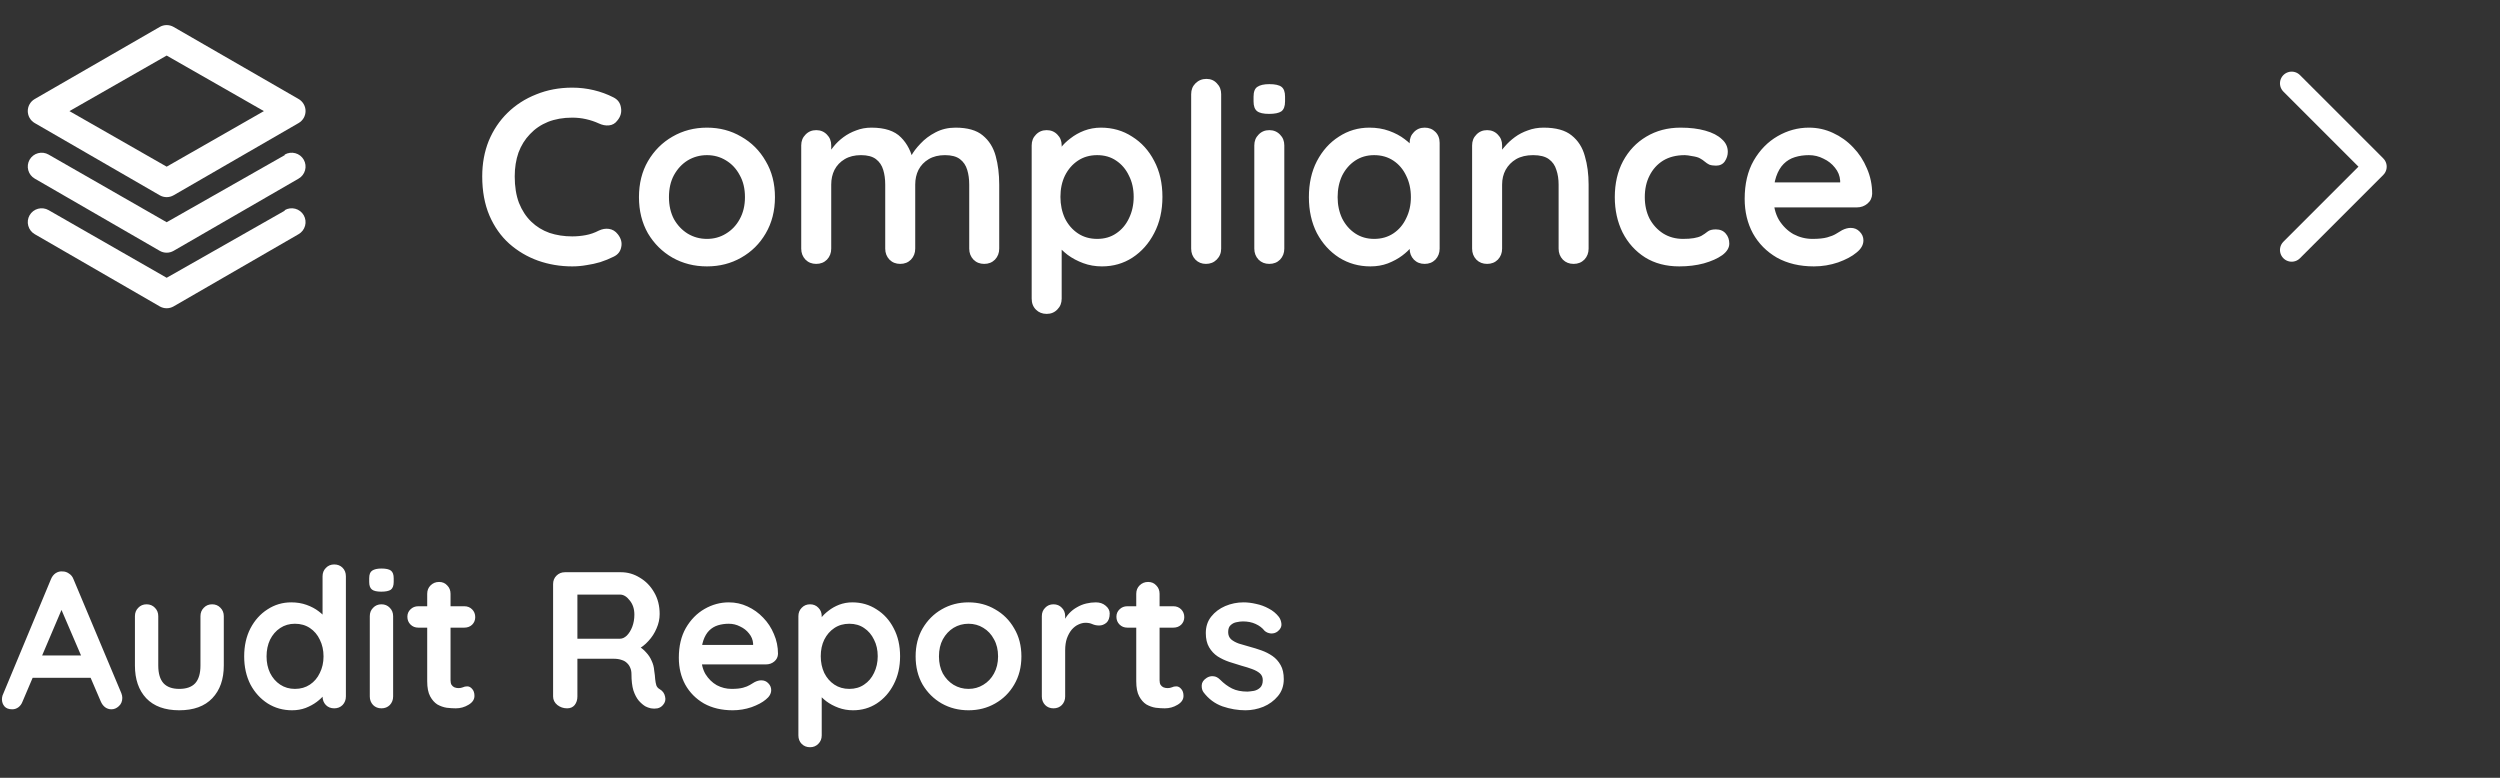 <svg width="180" height="56" viewBox="0 0 180 56" fill="none" xmlns="http://www.w3.org/2000/svg">
<rect x="0" y="0" width="180" height="56" fill="#333333" stroke="none"/>
<path d="M165 6L171 12L165 18" stroke="white" stroke-width="1.684" stroke-linecap="round" stroke-linejoin="round"/>
<path d="M44.17 7.012C44.482 7.168 44.662 7.414 44.71 7.75C44.77 8.086 44.686 8.392 44.458 8.668C44.302 8.884 44.098 9.004 43.846 9.028C43.606 9.052 43.36 9.004 43.108 8.884C42.82 8.752 42.514 8.65 42.19 8.578C41.878 8.506 41.548 8.47 41.2 8.47C40.552 8.47 39.97 8.572 39.454 8.776C38.95 8.98 38.518 9.274 38.158 9.658C37.798 10.03 37.522 10.474 37.33 10.99C37.15 11.506 37.06 12.076 37.06 12.7C37.06 13.432 37.162 14.068 37.366 14.608C37.582 15.148 37.876 15.598 38.248 15.958C38.62 16.318 39.058 16.588 39.562 16.768C40.066 16.936 40.612 17.02 41.2 17.02C41.524 17.02 41.848 16.99 42.172 16.93C42.496 16.87 42.808 16.762 43.108 16.606C43.36 16.486 43.606 16.444 43.846 16.48C44.098 16.516 44.308 16.642 44.476 16.858C44.716 17.158 44.8 17.47 44.728 17.794C44.668 18.106 44.488 18.334 44.188 18.478C43.876 18.634 43.552 18.766 43.216 18.874C42.892 18.97 42.562 19.042 42.226 19.09C41.89 19.15 41.548 19.18 41.2 19.18C40.336 19.18 39.514 19.042 38.734 18.766C37.966 18.49 37.276 18.082 36.664 17.542C36.064 17.002 35.59 16.33 35.242 15.526C34.894 14.71 34.72 13.768 34.72 12.7C34.72 11.776 34.876 10.924 35.188 10.144C35.512 9.364 35.962 8.692 36.538 8.128C37.126 7.552 37.816 7.108 38.608 6.796C39.4 6.472 40.264 6.31 41.2 6.31C41.728 6.31 42.244 6.37 42.748 6.49C43.252 6.61 43.726 6.784 44.17 7.012ZM55.797 14.194C55.797 15.178 55.575 16.048 55.131 16.804C54.699 17.548 54.111 18.13 53.367 18.55C52.635 18.97 51.813 19.18 50.901 19.18C49.989 19.18 49.161 18.97 48.417 18.55C47.685 18.13 47.097 17.548 46.653 16.804C46.221 16.048 46.005 15.178 46.005 14.194C46.005 13.21 46.221 12.346 46.653 11.602C47.097 10.846 47.685 10.258 48.417 9.838C49.161 9.406 49.989 9.19 50.901 9.19C51.813 9.19 52.635 9.406 53.367 9.838C54.111 10.258 54.699 10.846 55.131 11.602C55.575 12.346 55.797 13.21 55.797 14.194ZM53.637 14.194C53.637 13.582 53.511 13.054 53.259 12.61C53.019 12.154 52.689 11.8 52.269 11.548C51.861 11.296 51.405 11.17 50.901 11.17C50.397 11.17 49.935 11.296 49.515 11.548C49.107 11.8 48.777 12.154 48.525 12.61C48.285 13.054 48.165 13.582 48.165 14.194C48.165 14.794 48.285 15.322 48.525 15.778C48.777 16.222 49.107 16.57 49.515 16.822C49.935 17.074 50.397 17.2 50.901 17.2C51.405 17.2 51.861 17.074 52.269 16.822C52.689 16.57 53.019 16.222 53.259 15.778C53.511 15.322 53.637 14.794 53.637 14.194ZM62.746 9.19C63.706 9.19 64.414 9.424 64.87 9.892C65.326 10.348 65.626 10.942 65.77 11.674L65.464 11.512L65.608 11.224C65.752 10.948 65.974 10.654 66.274 10.342C66.574 10.018 66.934 9.748 67.354 9.532C67.786 9.304 68.266 9.19 68.794 9.19C69.658 9.19 70.312 9.376 70.756 9.748C71.212 10.12 71.524 10.618 71.692 11.242C71.86 11.854 71.944 12.538 71.944 13.294V17.902C71.944 18.214 71.842 18.478 71.638 18.694C71.434 18.898 71.176 19 70.864 19C70.552 19 70.294 18.898 70.09 18.694C69.886 18.478 69.784 18.214 69.784 17.902V13.294C69.784 12.898 69.736 12.544 69.64 12.232C69.544 11.908 69.37 11.65 69.118 11.458C68.866 11.266 68.506 11.17 68.038 11.17C67.582 11.17 67.192 11.266 66.868 11.458C66.544 11.65 66.298 11.908 66.13 12.232C65.974 12.544 65.896 12.898 65.896 13.294V17.902C65.896 18.214 65.794 18.478 65.59 18.694C65.386 18.898 65.128 19 64.816 19C64.504 19 64.246 18.898 64.042 18.694C63.838 18.478 63.736 18.214 63.736 17.902V13.294C63.736 12.898 63.688 12.544 63.592 12.232C63.496 11.908 63.322 11.65 63.07 11.458C62.818 11.266 62.458 11.17 61.99 11.17C61.534 11.17 61.144 11.266 60.82 11.458C60.496 11.65 60.25 11.908 60.082 12.232C59.926 12.544 59.848 12.898 59.848 13.294V17.902C59.848 18.214 59.746 18.478 59.542 18.694C59.338 18.898 59.08 19 58.768 19C58.456 19 58.198 18.898 57.994 18.694C57.79 18.478 57.688 18.214 57.688 17.902V10.468C57.688 10.156 57.79 9.898 57.994 9.694C58.198 9.478 58.456 9.37 58.768 9.37C59.08 9.37 59.338 9.478 59.542 9.694C59.746 9.898 59.848 10.156 59.848 10.468V11.242L59.578 11.188C59.686 10.984 59.836 10.768 60.028 10.54C60.22 10.3 60.454 10.078 60.73 9.874C61.006 9.67 61.312 9.508 61.648 9.388C61.984 9.256 62.35 9.19 62.746 9.19ZM79.267 9.19C80.107 9.19 80.857 9.406 81.517 9.838C82.189 10.258 82.717 10.84 83.101 11.584C83.497 12.328 83.695 13.192 83.695 14.176C83.695 15.16 83.497 16.03 83.101 16.786C82.717 17.53 82.195 18.118 81.535 18.55C80.887 18.97 80.155 19.18 79.339 19.18C78.859 19.18 78.409 19.102 77.989 18.946C77.569 18.79 77.197 18.592 76.873 18.352C76.561 18.112 76.315 17.872 76.135 17.632C75.967 17.38 75.883 17.17 75.883 17.002L76.441 16.768V21.502C76.441 21.814 76.339 22.072 76.135 22.276C75.931 22.492 75.673 22.6 75.361 22.6C75.049 22.6 74.791 22.498 74.587 22.294C74.383 22.09 74.281 21.826 74.281 21.502V10.468C74.281 10.156 74.383 9.898 74.587 9.694C74.791 9.478 75.049 9.37 75.361 9.37C75.673 9.37 75.931 9.478 76.135 9.694C76.339 9.898 76.441 10.156 76.441 10.468V11.35L76.135 11.188C76.135 11.032 76.219 10.846 76.387 10.63C76.555 10.402 76.783 10.18 77.071 9.964C77.359 9.736 77.689 9.55 78.061 9.406C78.445 9.262 78.847 9.19 79.267 9.19ZM78.997 11.17C78.469 11.17 78.007 11.302 77.611 11.566C77.215 11.83 76.903 12.19 76.675 12.646C76.459 13.09 76.351 13.6 76.351 14.176C76.351 14.74 76.459 15.256 76.675 15.724C76.903 16.18 77.215 16.54 77.611 16.804C78.007 17.068 78.469 17.2 78.997 17.2C79.525 17.2 79.981 17.068 80.365 16.804C80.761 16.54 81.067 16.18 81.283 15.724C81.511 15.256 81.625 14.74 81.625 14.176C81.625 13.6 81.511 13.09 81.283 12.646C81.067 12.19 80.761 11.83 80.365 11.566C79.981 11.302 79.525 11.17 78.997 11.17ZM87.924 17.902C87.924 18.214 87.816 18.478 87.6 18.694C87.396 18.898 87.138 19 86.826 19C86.526 19 86.274 18.898 86.07 18.694C85.866 18.478 85.764 18.214 85.764 17.902V6.778C85.764 6.466 85.866 6.208 86.07 6.004C86.286 5.788 86.55 5.68 86.862 5.68C87.174 5.68 87.426 5.788 87.618 6.004C87.822 6.208 87.924 6.466 87.924 6.778V17.902ZM92.47 17.902C92.47 18.214 92.368 18.478 92.164 18.694C91.96 18.898 91.702 19 91.39 19C91.078 19 90.82 18.898 90.616 18.694C90.412 18.478 90.31 18.214 90.31 17.902V10.468C90.31 10.156 90.412 9.898 90.616 9.694C90.82 9.478 91.078 9.37 91.39 9.37C91.702 9.37 91.96 9.478 92.164 9.694C92.368 9.898 92.47 10.156 92.47 10.468V17.902ZM91.372 8.2C90.964 8.2 90.676 8.134 90.508 8.002C90.34 7.87 90.256 7.636 90.256 7.3V6.958C90.256 6.61 90.346 6.376 90.526 6.256C90.718 6.124 91.006 6.058 91.39 6.058C91.81 6.058 92.104 6.124 92.272 6.256C92.44 6.388 92.524 6.622 92.524 6.958V7.3C92.524 7.648 92.434 7.888 92.254 8.02C92.074 8.14 91.78 8.2 91.372 8.2ZM102.574 9.19C102.886 9.19 103.144 9.292 103.348 9.496C103.552 9.7 103.654 9.964 103.654 10.288V17.902C103.654 18.214 103.552 18.478 103.348 18.694C103.144 18.898 102.886 19 102.574 19C102.262 19 102.004 18.898 101.8 18.694C101.596 18.478 101.494 18.214 101.494 17.902V17.02L101.89 17.182C101.89 17.338 101.806 17.53 101.638 17.758C101.47 17.974 101.242 18.19 100.954 18.406C100.666 18.622 100.324 18.808 99.927 18.964C99.543 19.108 99.124 19.18 98.668 19.18C97.84 19.18 97.09 18.97 96.418 18.55C95.746 18.118 95.212 17.53 94.816 16.786C94.431 16.03 94.24 15.166 94.24 14.194C94.24 13.21 94.431 12.346 94.816 11.602C95.212 10.846 95.74 10.258 96.4 9.838C97.059 9.406 97.791 9.19 98.596 9.19C99.112 9.19 99.585 9.268 100.018 9.424C100.45 9.58 100.822 9.778 101.134 10.018C101.458 10.258 101.704 10.504 101.872 10.756C102.052 10.996 102.142 11.2 102.142 11.368L101.494 11.602V10.288C101.494 9.976 101.596 9.718 101.8 9.514C102.004 9.298 102.262 9.19 102.574 9.19ZM98.938 17.2C99.466 17.2 99.927 17.068 100.324 16.804C100.72 16.54 101.026 16.18 101.242 15.724C101.47 15.268 101.584 14.758 101.584 14.194C101.584 13.618 101.47 13.102 101.242 12.646C101.026 12.19 100.72 11.83 100.324 11.566C99.927 11.302 99.466 11.17 98.938 11.17C98.421 11.17 97.966 11.302 97.57 11.566C97.174 11.83 96.862 12.19 96.633 12.646C96.418 13.102 96.309 13.618 96.309 14.194C96.309 14.758 96.418 15.268 96.633 15.724C96.862 16.18 97.174 16.54 97.57 16.804C97.966 17.068 98.421 17.2 98.938 17.2ZM111.14 9.19C112.028 9.19 112.7 9.376 113.156 9.748C113.624 10.12 113.942 10.618 114.11 11.242C114.29 11.854 114.38 12.538 114.38 13.294V17.902C114.38 18.214 114.278 18.478 114.074 18.694C113.87 18.898 113.612 19 113.3 19C112.988 19 112.73 18.898 112.526 18.694C112.322 18.478 112.22 18.214 112.22 17.902V13.294C112.22 12.898 112.166 12.544 112.058 12.232C111.962 11.908 111.782 11.65 111.518 11.458C111.254 11.266 110.876 11.17 110.384 11.17C109.904 11.17 109.496 11.266 109.16 11.458C108.836 11.65 108.584 11.908 108.404 12.232C108.236 12.544 108.152 12.898 108.152 13.294V17.902C108.152 18.214 108.05 18.478 107.846 18.694C107.642 18.898 107.384 19 107.072 19C106.76 19 106.502 18.898 106.298 18.694C106.094 18.478 105.992 18.214 105.992 17.902V10.468C105.992 10.156 106.094 9.898 106.298 9.694C106.502 9.478 106.76 9.37 107.072 9.37C107.384 9.37 107.642 9.478 107.846 9.694C108.05 9.898 108.152 10.156 108.152 10.468V11.242L107.882 11.188C107.99 10.984 108.146 10.768 108.35 10.54C108.554 10.3 108.794 10.078 109.07 9.874C109.346 9.67 109.658 9.508 110.006 9.388C110.354 9.256 110.732 9.19 111.14 9.19ZM120.999 9.19C121.683 9.19 122.277 9.262 122.781 9.406C123.297 9.55 123.693 9.754 123.969 10.018C124.257 10.27 124.401 10.576 124.401 10.936C124.401 11.176 124.329 11.404 124.185 11.62C124.041 11.824 123.831 11.926 123.555 11.926C123.363 11.926 123.201 11.902 123.069 11.854C122.949 11.794 122.841 11.722 122.745 11.638C122.649 11.554 122.535 11.476 122.403 11.404C122.283 11.332 122.097 11.278 121.845 11.242C121.605 11.194 121.425 11.17 121.305 11.17C120.693 11.17 120.171 11.302 119.739 11.566C119.319 11.83 118.995 12.19 118.767 12.646C118.539 13.09 118.425 13.606 118.425 14.194C118.425 14.77 118.539 15.286 118.767 15.742C119.007 16.186 119.331 16.54 119.739 16.804C120.159 17.068 120.639 17.2 121.179 17.2C121.479 17.2 121.737 17.182 121.953 17.146C122.169 17.11 122.349 17.056 122.493 16.984C122.661 16.888 122.811 16.786 122.943 16.678C123.075 16.57 123.273 16.516 123.537 16.516C123.849 16.516 124.089 16.618 124.257 16.822C124.425 17.014 124.509 17.254 124.509 17.542C124.509 17.842 124.341 18.118 124.005 18.37C123.669 18.61 123.225 18.808 122.673 18.964C122.133 19.108 121.545 19.18 120.909 19.18C119.961 19.18 119.139 18.964 118.443 18.532C117.747 18.088 117.207 17.488 116.823 16.732C116.451 15.976 116.265 15.13 116.265 14.194C116.265 13.21 116.463 12.346 116.859 11.602C117.267 10.846 117.825 10.258 118.533 9.838C119.253 9.406 120.075 9.19 120.999 9.19ZM130.602 19.18C129.582 19.18 128.694 18.97 127.938 18.55C127.194 18.118 126.618 17.536 126.21 16.804C125.814 16.072 125.616 15.244 125.616 14.32C125.616 13.24 125.832 12.322 126.264 11.566C126.708 10.798 127.284 10.21 127.992 9.802C128.7 9.394 129.45 9.19 130.242 9.19C130.854 9.19 131.43 9.316 131.97 9.568C132.522 9.82 133.008 10.168 133.428 10.612C133.848 11.044 134.178 11.548 134.418 12.124C134.67 12.7 134.796 13.312 134.796 13.96C134.784 14.248 134.67 14.482 134.454 14.662C134.238 14.842 133.986 14.932 133.698 14.932H126.822L126.282 13.132H132.888L132.492 13.492V13.006C132.468 12.658 132.342 12.346 132.114 12.07C131.898 11.794 131.622 11.578 131.286 11.422C130.962 11.254 130.614 11.17 130.242 11.17C129.882 11.17 129.546 11.218 129.234 11.314C128.922 11.41 128.652 11.572 128.424 11.8C128.196 12.028 128.016 12.334 127.884 12.718C127.752 13.102 127.686 13.588 127.686 14.176C127.686 14.824 127.818 15.376 128.082 15.832C128.358 16.276 128.706 16.618 129.126 16.858C129.558 17.086 130.014 17.2 130.494 17.2C130.938 17.2 131.292 17.164 131.556 17.092C131.82 17.02 132.03 16.936 132.186 16.84C132.354 16.732 132.504 16.642 132.636 16.57C132.852 16.462 133.056 16.408 133.248 16.408C133.512 16.408 133.728 16.498 133.896 16.678C134.076 16.858 134.166 17.068 134.166 17.308C134.166 17.632 133.998 17.926 133.662 18.19C133.35 18.454 132.912 18.688 132.348 18.892C131.784 19.084 131.202 19.18 130.602 19.18Z" fill="white"/>
<path d="M4.648 43.398L1.624 50.51C1.559 50.687 1.456 50.827 1.316 50.93C1.185 51.023 1.041 51.07 0.882 51.07C0.63 51.07 0.443 51 0.322 50.86C0.201 50.72 0.14 50.547 0.14 50.342C0.14 50.258 0.154 50.169 0.182 50.076L3.668 41.704C3.743 41.517 3.855 41.373 4.004 41.27C4.163 41.167 4.331 41.125 4.508 41.144C4.676 41.144 4.83 41.195 4.97 41.298C5.119 41.391 5.227 41.527 5.292 41.704L8.736 49.908C8.783 50.029 8.806 50.141 8.806 50.244C8.806 50.496 8.722 50.697 8.554 50.846C8.395 50.995 8.218 51.07 8.022 51.07C7.854 51.07 7.7 51.019 7.56 50.916C7.429 50.813 7.327 50.673 7.252 50.496L4.242 43.482L4.648 43.398ZM2.058 48.802L2.828 47.192H6.608L6.874 48.802H2.058ZM15.273 43.51C15.515 43.51 15.716 43.594 15.875 43.762C16.033 43.921 16.113 44.121 16.113 44.364V47.92C16.113 48.909 15.837 49.693 15.287 50.272C14.736 50.851 13.943 51.14 12.907 51.14C11.871 51.14 11.077 50.851 10.527 50.272C9.985 49.693 9.715 48.909 9.715 47.92V44.364C9.715 44.121 9.794 43.921 9.953 43.762C10.111 43.594 10.312 43.51 10.555 43.51C10.797 43.51 10.998 43.594 11.157 43.762C11.315 43.921 11.395 44.121 11.395 44.364V47.92C11.395 48.489 11.521 48.914 11.773 49.194C12.025 49.465 12.403 49.6 12.907 49.6C13.42 49.6 13.803 49.465 14.055 49.194C14.307 48.914 14.433 48.489 14.433 47.92V44.364C14.433 44.121 14.512 43.921 14.671 43.762C14.829 43.594 15.03 43.51 15.273 43.51ZM24.064 40.64C24.306 40.64 24.507 40.719 24.666 40.878C24.824 41.037 24.904 41.242 24.904 41.494V50.146C24.904 50.389 24.824 50.594 24.666 50.762C24.507 50.921 24.306 51 24.064 51C23.821 51 23.62 50.921 23.462 50.762C23.303 50.594 23.224 50.389 23.224 50.146V49.46L23.532 49.586C23.532 49.707 23.466 49.857 23.335 50.034C23.205 50.202 23.027 50.37 22.803 50.538C22.579 50.706 22.314 50.851 22.006 50.972C21.707 51.084 21.38 51.14 21.026 51.14C20.381 51.14 19.798 50.977 19.276 50.65C18.753 50.314 18.337 49.857 18.029 49.278C17.731 48.69 17.581 48.018 17.581 47.262C17.581 46.497 17.731 45.825 18.029 45.246C18.337 44.658 18.748 44.201 19.262 43.874C19.775 43.538 20.344 43.37 20.97 43.37C21.371 43.37 21.739 43.431 22.076 43.552C22.412 43.673 22.701 43.827 22.944 44.014C23.195 44.201 23.387 44.392 23.517 44.588C23.657 44.775 23.727 44.933 23.727 45.064L23.224 45.246V41.494C23.224 41.251 23.303 41.051 23.462 40.892C23.62 40.724 23.821 40.64 24.064 40.64ZM21.235 49.6C21.646 49.6 22.006 49.497 22.314 49.292C22.622 49.087 22.86 48.807 23.027 48.452C23.205 48.097 23.294 47.701 23.294 47.262C23.294 46.814 23.205 46.413 23.027 46.058C22.86 45.703 22.622 45.423 22.314 45.218C22.006 45.013 21.646 44.91 21.235 44.91C20.834 44.91 20.48 45.013 20.172 45.218C19.863 45.423 19.621 45.703 19.444 46.058C19.276 46.413 19.192 46.814 19.192 47.262C19.192 47.701 19.276 48.097 19.444 48.452C19.621 48.807 19.863 49.087 20.172 49.292C20.48 49.497 20.834 49.6 21.235 49.6ZM28.305 50.146C28.305 50.389 28.225 50.594 28.067 50.762C27.908 50.921 27.707 51 27.465 51C27.222 51 27.021 50.921 26.863 50.762C26.704 50.594 26.625 50.389 26.625 50.146V44.364C26.625 44.121 26.704 43.921 26.863 43.762C27.021 43.594 27.222 43.51 27.465 43.51C27.707 43.51 27.908 43.594 28.067 43.762C28.225 43.921 28.305 44.121 28.305 44.364V50.146ZM27.451 42.6C27.133 42.6 26.909 42.549 26.779 42.446C26.648 42.343 26.582 42.161 26.582 41.9V41.634C26.582 41.363 26.652 41.181 26.793 41.088C26.942 40.985 27.166 40.934 27.465 40.934C27.791 40.934 28.02 40.985 28.151 41.088C28.281 41.191 28.346 41.373 28.346 41.634V41.9C28.346 42.171 28.276 42.357 28.137 42.46C27.997 42.553 27.768 42.6 27.451 42.6ZM30.115 43.65H33.433C33.657 43.65 33.844 43.725 33.993 43.874C34.142 44.023 34.217 44.21 34.217 44.434C34.217 44.649 34.142 44.831 33.993 44.98C33.844 45.12 33.657 45.19 33.433 45.19H30.115C29.891 45.19 29.704 45.115 29.555 44.966C29.406 44.817 29.331 44.63 29.331 44.406C29.331 44.191 29.406 44.014 29.555 43.874C29.704 43.725 29.891 43.65 30.115 43.65ZM31.613 41.9C31.856 41.9 32.052 41.984 32.201 42.152C32.36 42.311 32.439 42.511 32.439 42.754V48.984C32.439 49.115 32.462 49.222 32.509 49.306C32.565 49.39 32.635 49.451 32.719 49.488C32.812 49.525 32.91 49.544 33.013 49.544C33.125 49.544 33.228 49.525 33.321 49.488C33.414 49.441 33.522 49.418 33.643 49.418C33.774 49.418 33.89 49.479 33.993 49.6C34.105 49.721 34.161 49.889 34.161 50.104C34.161 50.365 34.016 50.58 33.727 50.748C33.447 50.916 33.144 51 32.817 51C32.621 51 32.402 50.986 32.159 50.958C31.926 50.921 31.702 50.841 31.487 50.72C31.282 50.589 31.109 50.393 30.969 50.132C30.829 49.871 30.759 49.511 30.759 49.054V42.754C30.759 42.511 30.838 42.311 30.997 42.152C31.165 41.984 31.37 41.9 31.613 41.9ZM40.831 51C40.57 51 40.337 50.921 40.131 50.762C39.926 50.594 39.823 50.389 39.823 50.146V42.054C39.823 41.811 39.903 41.611 40.061 41.452C40.229 41.284 40.435 41.2 40.677 41.2H44.709C45.195 41.2 45.647 41.331 46.067 41.592C46.497 41.844 46.842 42.199 47.103 42.656C47.365 43.104 47.495 43.622 47.495 44.21C47.495 44.565 47.421 44.91 47.271 45.246C47.131 45.582 46.935 45.885 46.683 46.156C46.441 46.427 46.165 46.637 45.857 46.786L45.871 46.464C46.133 46.604 46.347 46.772 46.515 46.968C46.693 47.155 46.828 47.36 46.921 47.584C47.024 47.799 47.085 48.032 47.103 48.284C47.141 48.517 47.164 48.723 47.173 48.9C47.192 49.077 47.22 49.227 47.257 49.348C47.304 49.469 47.388 49.563 47.509 49.628C47.715 49.749 47.841 49.927 47.887 50.16C47.943 50.384 47.892 50.585 47.733 50.762C47.631 50.883 47.5 50.963 47.341 51C47.183 51.028 47.024 51.028 46.865 51C46.707 50.963 46.576 50.916 46.473 50.86C46.315 50.767 46.156 50.631 45.997 50.454C45.839 50.267 45.708 50.02 45.605 49.712C45.512 49.404 45.465 49.007 45.465 48.522C45.465 48.363 45.437 48.219 45.381 48.088C45.325 47.948 45.246 47.831 45.143 47.738C45.041 47.635 44.91 47.561 44.751 47.514C44.593 47.458 44.406 47.43 44.191 47.43H41.363L41.573 47.108V50.146C41.573 50.389 41.508 50.594 41.377 50.762C41.247 50.921 41.065 51 40.831 51ZM41.377 45.988H44.639C44.807 45.988 44.971 45.913 45.129 45.764C45.288 45.605 45.419 45.395 45.521 45.134C45.624 44.863 45.675 44.569 45.675 44.252C45.675 43.841 45.563 43.501 45.339 43.23C45.125 42.95 44.891 42.81 44.639 42.81H41.405L41.573 42.362V46.324L41.377 45.988ZM52.754 51.14C51.961 51.14 51.27 50.977 50.682 50.65C50.104 50.314 49.656 49.861 49.338 49.292C49.03 48.723 48.876 48.079 48.876 47.36C48.876 46.52 49.044 45.806 49.38 45.218C49.726 44.621 50.174 44.163 50.724 43.846C51.275 43.529 51.858 43.37 52.474 43.37C52.95 43.37 53.398 43.468 53.818 43.664C54.248 43.86 54.626 44.131 54.952 44.476C55.279 44.812 55.536 45.204 55.722 45.652C55.918 46.1 56.016 46.576 56.016 47.08C56.007 47.304 55.918 47.486 55.75 47.626C55.582 47.766 55.386 47.836 55.162 47.836H49.814L49.394 46.436H54.532L54.224 46.716V46.338C54.206 46.067 54.108 45.825 53.93 45.61C53.762 45.395 53.548 45.227 53.286 45.106C53.034 44.975 52.764 44.91 52.474 44.91C52.194 44.91 51.933 44.947 51.69 45.022C51.448 45.097 51.238 45.223 51.06 45.4C50.883 45.577 50.743 45.815 50.64 46.114C50.538 46.413 50.486 46.791 50.486 47.248C50.486 47.752 50.589 48.181 50.794 48.536C51.009 48.881 51.28 49.147 51.606 49.334C51.942 49.511 52.297 49.6 52.67 49.6C53.016 49.6 53.291 49.572 53.496 49.516C53.702 49.46 53.865 49.395 53.986 49.32C54.117 49.236 54.234 49.166 54.336 49.11C54.504 49.026 54.663 48.984 54.812 48.984C55.018 48.984 55.186 49.054 55.316 49.194C55.456 49.334 55.526 49.497 55.526 49.684C55.526 49.936 55.396 50.165 55.134 50.37C54.892 50.575 54.551 50.757 54.112 50.916C53.674 51.065 53.221 51.14 52.754 51.14ZM61.362 43.37C62.016 43.37 62.599 43.538 63.112 43.874C63.635 44.201 64.046 44.653 64.344 45.232C64.652 45.811 64.806 46.483 64.806 47.248C64.806 48.013 64.652 48.69 64.344 49.278C64.046 49.857 63.64 50.314 63.126 50.65C62.622 50.977 62.053 51.14 61.418 51.14C61.045 51.14 60.695 51.079 60.368 50.958C60.042 50.837 59.752 50.683 59.5 50.496C59.258 50.309 59.066 50.123 58.926 49.936C58.796 49.74 58.73 49.577 58.73 49.446L59.164 49.264V52.946C59.164 53.189 59.085 53.389 58.926 53.548C58.768 53.716 58.567 53.8 58.324 53.8C58.082 53.8 57.881 53.721 57.722 53.562C57.564 53.403 57.484 53.198 57.484 52.946V44.364C57.484 44.121 57.564 43.921 57.722 43.762C57.881 43.594 58.082 43.51 58.324 43.51C58.567 43.51 58.768 43.594 58.926 43.762C59.085 43.921 59.164 44.121 59.164 44.364V45.05L58.926 44.924C58.926 44.803 58.992 44.658 59.122 44.49C59.253 44.313 59.43 44.14 59.654 43.972C59.878 43.795 60.135 43.65 60.424 43.538C60.723 43.426 61.036 43.37 61.362 43.37ZM61.152 44.91C60.742 44.91 60.382 45.013 60.074 45.218C59.766 45.423 59.524 45.703 59.346 46.058C59.178 46.403 59.094 46.8 59.094 47.248C59.094 47.687 59.178 48.088 59.346 48.452C59.524 48.807 59.766 49.087 60.074 49.292C60.382 49.497 60.742 49.6 61.152 49.6C61.563 49.6 61.918 49.497 62.216 49.292C62.524 49.087 62.762 48.807 62.93 48.452C63.108 48.088 63.196 47.687 63.196 47.248C63.196 46.8 63.108 46.403 62.93 46.058C62.762 45.703 62.524 45.423 62.216 45.218C61.918 45.013 61.563 44.91 61.152 44.91ZM73.541 47.262C73.541 48.027 73.369 48.704 73.023 49.292C72.687 49.871 72.23 50.323 71.651 50.65C71.082 50.977 70.443 51.14 69.733 51.14C69.024 51.14 68.38 50.977 67.801 50.65C67.232 50.323 66.775 49.871 66.429 49.292C66.093 48.704 65.925 48.027 65.925 47.262C65.925 46.497 66.093 45.825 66.429 45.246C66.775 44.658 67.232 44.201 67.801 43.874C68.38 43.538 69.024 43.37 69.733 43.37C70.443 43.37 71.082 43.538 71.651 43.874C72.23 44.201 72.687 44.658 73.023 45.246C73.369 45.825 73.541 46.497 73.541 47.262ZM71.861 47.262C71.861 46.786 71.763 46.375 71.567 46.03C71.381 45.675 71.124 45.4 70.797 45.204C70.48 45.008 70.125 44.91 69.733 44.91C69.341 44.91 68.982 45.008 68.655 45.204C68.338 45.4 68.081 45.675 67.885 46.03C67.699 46.375 67.605 46.786 67.605 47.262C67.605 47.729 67.699 48.139 67.885 48.494C68.081 48.839 68.338 49.11 68.655 49.306C68.982 49.502 69.341 49.6 69.733 49.6C70.125 49.6 70.48 49.502 70.797 49.306C71.124 49.11 71.381 48.839 71.567 48.494C71.763 48.139 71.861 47.729 71.861 47.262ZM75.852 51C75.609 51 75.408 50.921 75.25 50.762C75.091 50.594 75.012 50.389 75.012 50.146V44.364C75.012 44.121 75.091 43.921 75.25 43.762C75.408 43.594 75.609 43.51 75.852 43.51C76.094 43.51 76.295 43.594 76.454 43.762C76.612 43.921 76.692 44.121 76.692 44.364V45.68L76.594 44.742C76.696 44.518 76.827 44.322 76.986 44.154C77.154 43.977 77.34 43.832 77.546 43.72C77.751 43.599 77.97 43.51 78.204 43.454C78.437 43.398 78.67 43.37 78.904 43.37C79.184 43.37 79.417 43.449 79.604 43.608C79.8 43.767 79.898 43.953 79.898 44.168C79.898 44.476 79.818 44.7 79.66 44.84C79.501 44.971 79.328 45.036 79.142 45.036C78.964 45.036 78.801 45.003 78.652 44.938C78.512 44.873 78.348 44.84 78.162 44.84C77.994 44.84 77.821 44.882 77.644 44.966C77.476 45.041 77.317 45.162 77.168 45.33C77.028 45.498 76.911 45.708 76.818 45.96C76.734 46.203 76.692 46.492 76.692 46.828V50.146C76.692 50.389 76.612 50.594 76.454 50.762C76.295 50.921 76.094 51 75.852 51ZM81.166 43.65H84.484C84.708 43.65 84.894 43.725 85.044 43.874C85.193 44.023 85.268 44.21 85.268 44.434C85.268 44.649 85.193 44.831 85.044 44.98C84.894 45.12 84.708 45.19 84.484 45.19H81.166C80.942 45.19 80.755 45.115 80.606 44.966C80.457 44.817 80.382 44.63 80.382 44.406C80.382 44.191 80.457 44.014 80.606 43.874C80.755 43.725 80.942 43.65 81.166 43.65ZM82.664 41.9C82.906 41.9 83.103 41.984 83.252 42.152C83.41 42.311 83.49 42.511 83.49 42.754V48.984C83.49 49.115 83.513 49.222 83.56 49.306C83.616 49.39 83.686 49.451 83.77 49.488C83.863 49.525 83.961 49.544 84.064 49.544C84.176 49.544 84.278 49.525 84.372 49.488C84.465 49.441 84.573 49.418 84.694 49.418C84.825 49.418 84.941 49.479 85.044 49.6C85.156 49.721 85.212 49.889 85.212 50.104C85.212 50.365 85.067 50.58 84.778 50.748C84.498 50.916 84.195 51 83.868 51C83.672 51 83.453 50.986 83.21 50.958C82.977 50.921 82.752 50.841 82.538 50.72C82.332 50.589 82.16 50.393 82.02 50.132C81.88 49.871 81.81 49.511 81.81 49.054V42.754C81.81 42.511 81.889 42.311 82.048 42.152C82.216 41.984 82.421 41.9 82.664 41.9ZM86.65 49.838C86.556 49.707 86.514 49.539 86.524 49.334C86.533 49.129 86.654 48.951 86.888 48.802C87.037 48.709 87.196 48.671 87.364 48.69C87.532 48.699 87.695 48.783 87.854 48.942C88.124 49.213 88.409 49.423 88.708 49.572C89.007 49.721 89.38 49.796 89.828 49.796C89.968 49.787 90.122 49.768 90.29 49.74C90.458 49.703 90.603 49.628 90.724 49.516C90.855 49.395 90.92 49.213 90.92 48.97C90.92 48.765 90.85 48.601 90.71 48.48C90.57 48.359 90.383 48.256 90.15 48.172C89.926 48.088 89.674 48.009 89.394 47.934C89.105 47.85 88.806 47.757 88.498 47.654C88.199 47.551 87.924 47.421 87.672 47.262C87.42 47.094 87.215 46.875 87.056 46.604C86.897 46.333 86.818 45.993 86.818 45.582C86.818 45.115 86.948 44.719 87.21 44.392C87.471 44.065 87.807 43.813 88.218 43.636C88.638 43.459 89.076 43.37 89.534 43.37C89.823 43.37 90.126 43.407 90.444 43.482C90.761 43.547 91.064 43.659 91.354 43.818C91.643 43.967 91.886 44.168 92.082 44.42C92.184 44.56 92.245 44.728 92.264 44.924C92.282 45.12 92.194 45.297 91.998 45.456C91.858 45.568 91.695 45.619 91.508 45.61C91.321 45.591 91.167 45.526 91.046 45.414C90.887 45.209 90.672 45.045 90.402 44.924C90.141 44.803 89.837 44.742 89.492 44.742C89.352 44.742 89.198 44.761 89.03 44.798C88.871 44.826 88.731 44.896 88.61 45.008C88.489 45.111 88.428 45.279 88.428 45.512C88.428 45.727 88.498 45.899 88.638 46.03C88.778 46.151 88.965 46.254 89.198 46.338C89.441 46.413 89.697 46.487 89.968 46.562C90.248 46.637 90.532 46.725 90.822 46.828C91.111 46.931 91.377 47.066 91.62 47.234C91.862 47.402 92.058 47.621 92.208 47.892C92.357 48.153 92.432 48.489 92.432 48.9C92.432 49.376 92.292 49.782 92.012 50.118C91.732 50.454 91.382 50.711 90.962 50.888C90.542 51.056 90.112 51.14 89.674 51.14C89.123 51.14 88.573 51.047 88.022 50.86C87.471 50.664 87.014 50.323 86.65 49.838Z" fill="white"/>
<path d="M2.5 8.86L11.5 14.06C11.652 14.148 11.825 14.194 12 14.194C12.175 14.194 12.348 14.148 12.5 14.06L21.5 8.86C21.651 8.773 21.777 8.647 21.864 8.497C21.952 8.346 21.999 8.175 22 8C22.001 7.824 21.955 7.651 21.867 7.498C21.779 7.345 21.653 7.218 21.5 7.13L12.5 1.94C12.348 1.852 12.175 1.806 12 1.806C11.825 1.806 11.652 1.852 11.5 1.94L2.5 7.13C2.347 7.218 2.221 7.345 2.133 7.498C2.045 7.651 1.999 7.824 2 8C2.001 8.175 2.048 8.346 2.135 8.497C2.223 8.647 2.349 8.773 2.5 8.86ZM12 4L19 8L12 12L5 8L12 4ZM20.5 11.17L12 16L3.5 11.13C3.386 11.064 3.26 11.021 3.129 11.004C2.998 10.987 2.865 10.995 2.738 11.03C2.611 11.064 2.491 11.123 2.387 11.204C2.283 11.285 2.195 11.385 2.13 11.5C2 11.73 1.965 12.002 2.035 12.256C2.104 12.511 2.271 12.728 2.5 12.86L11.5 18.06C11.652 18.148 11.825 18.194 12 18.194C12.175 18.194 12.348 18.148 12.5 18.06L21.5 12.86C21.729 12.728 21.896 12.511 21.965 12.256C22.035 12.002 22 11.73 21.87 11.5C21.805 11.385 21.717 11.285 21.613 11.204C21.509 11.123 21.389 11.064 21.262 11.03C21.135 10.995 21.002 10.987 20.871 11.004C20.74 11.021 20.614 11.064 20.5 11.13V11.17ZM20.5 15.17L12 20L3.5 15.13C3.386 15.064 3.26 15.021 3.129 15.004C2.998 14.987 2.865 14.995 2.738 15.03C2.611 15.064 2.491 15.123 2.387 15.204C2.283 15.285 2.195 15.385 2.13 15.5C2 15.73 1.965 16.002 2.035 16.256C2.104 16.511 2.271 16.728 2.5 16.86L11.5 22.06C11.652 22.148 11.825 22.194 12 22.194C12.175 22.194 12.348 22.148 12.5 22.06L21.5 16.86C21.729 16.728 21.896 16.511 21.965 16.256C22.035 16.002 22 15.73 21.87 15.5C21.805 15.385 21.717 15.285 21.613 15.204C21.509 15.123 21.389 15.064 21.262 15.03C21.135 14.995 21.002 14.987 20.871 15.004C20.74 15.021 20.614 15.064 20.5 15.13V15.17Z" fill="white"/>
</svg>
